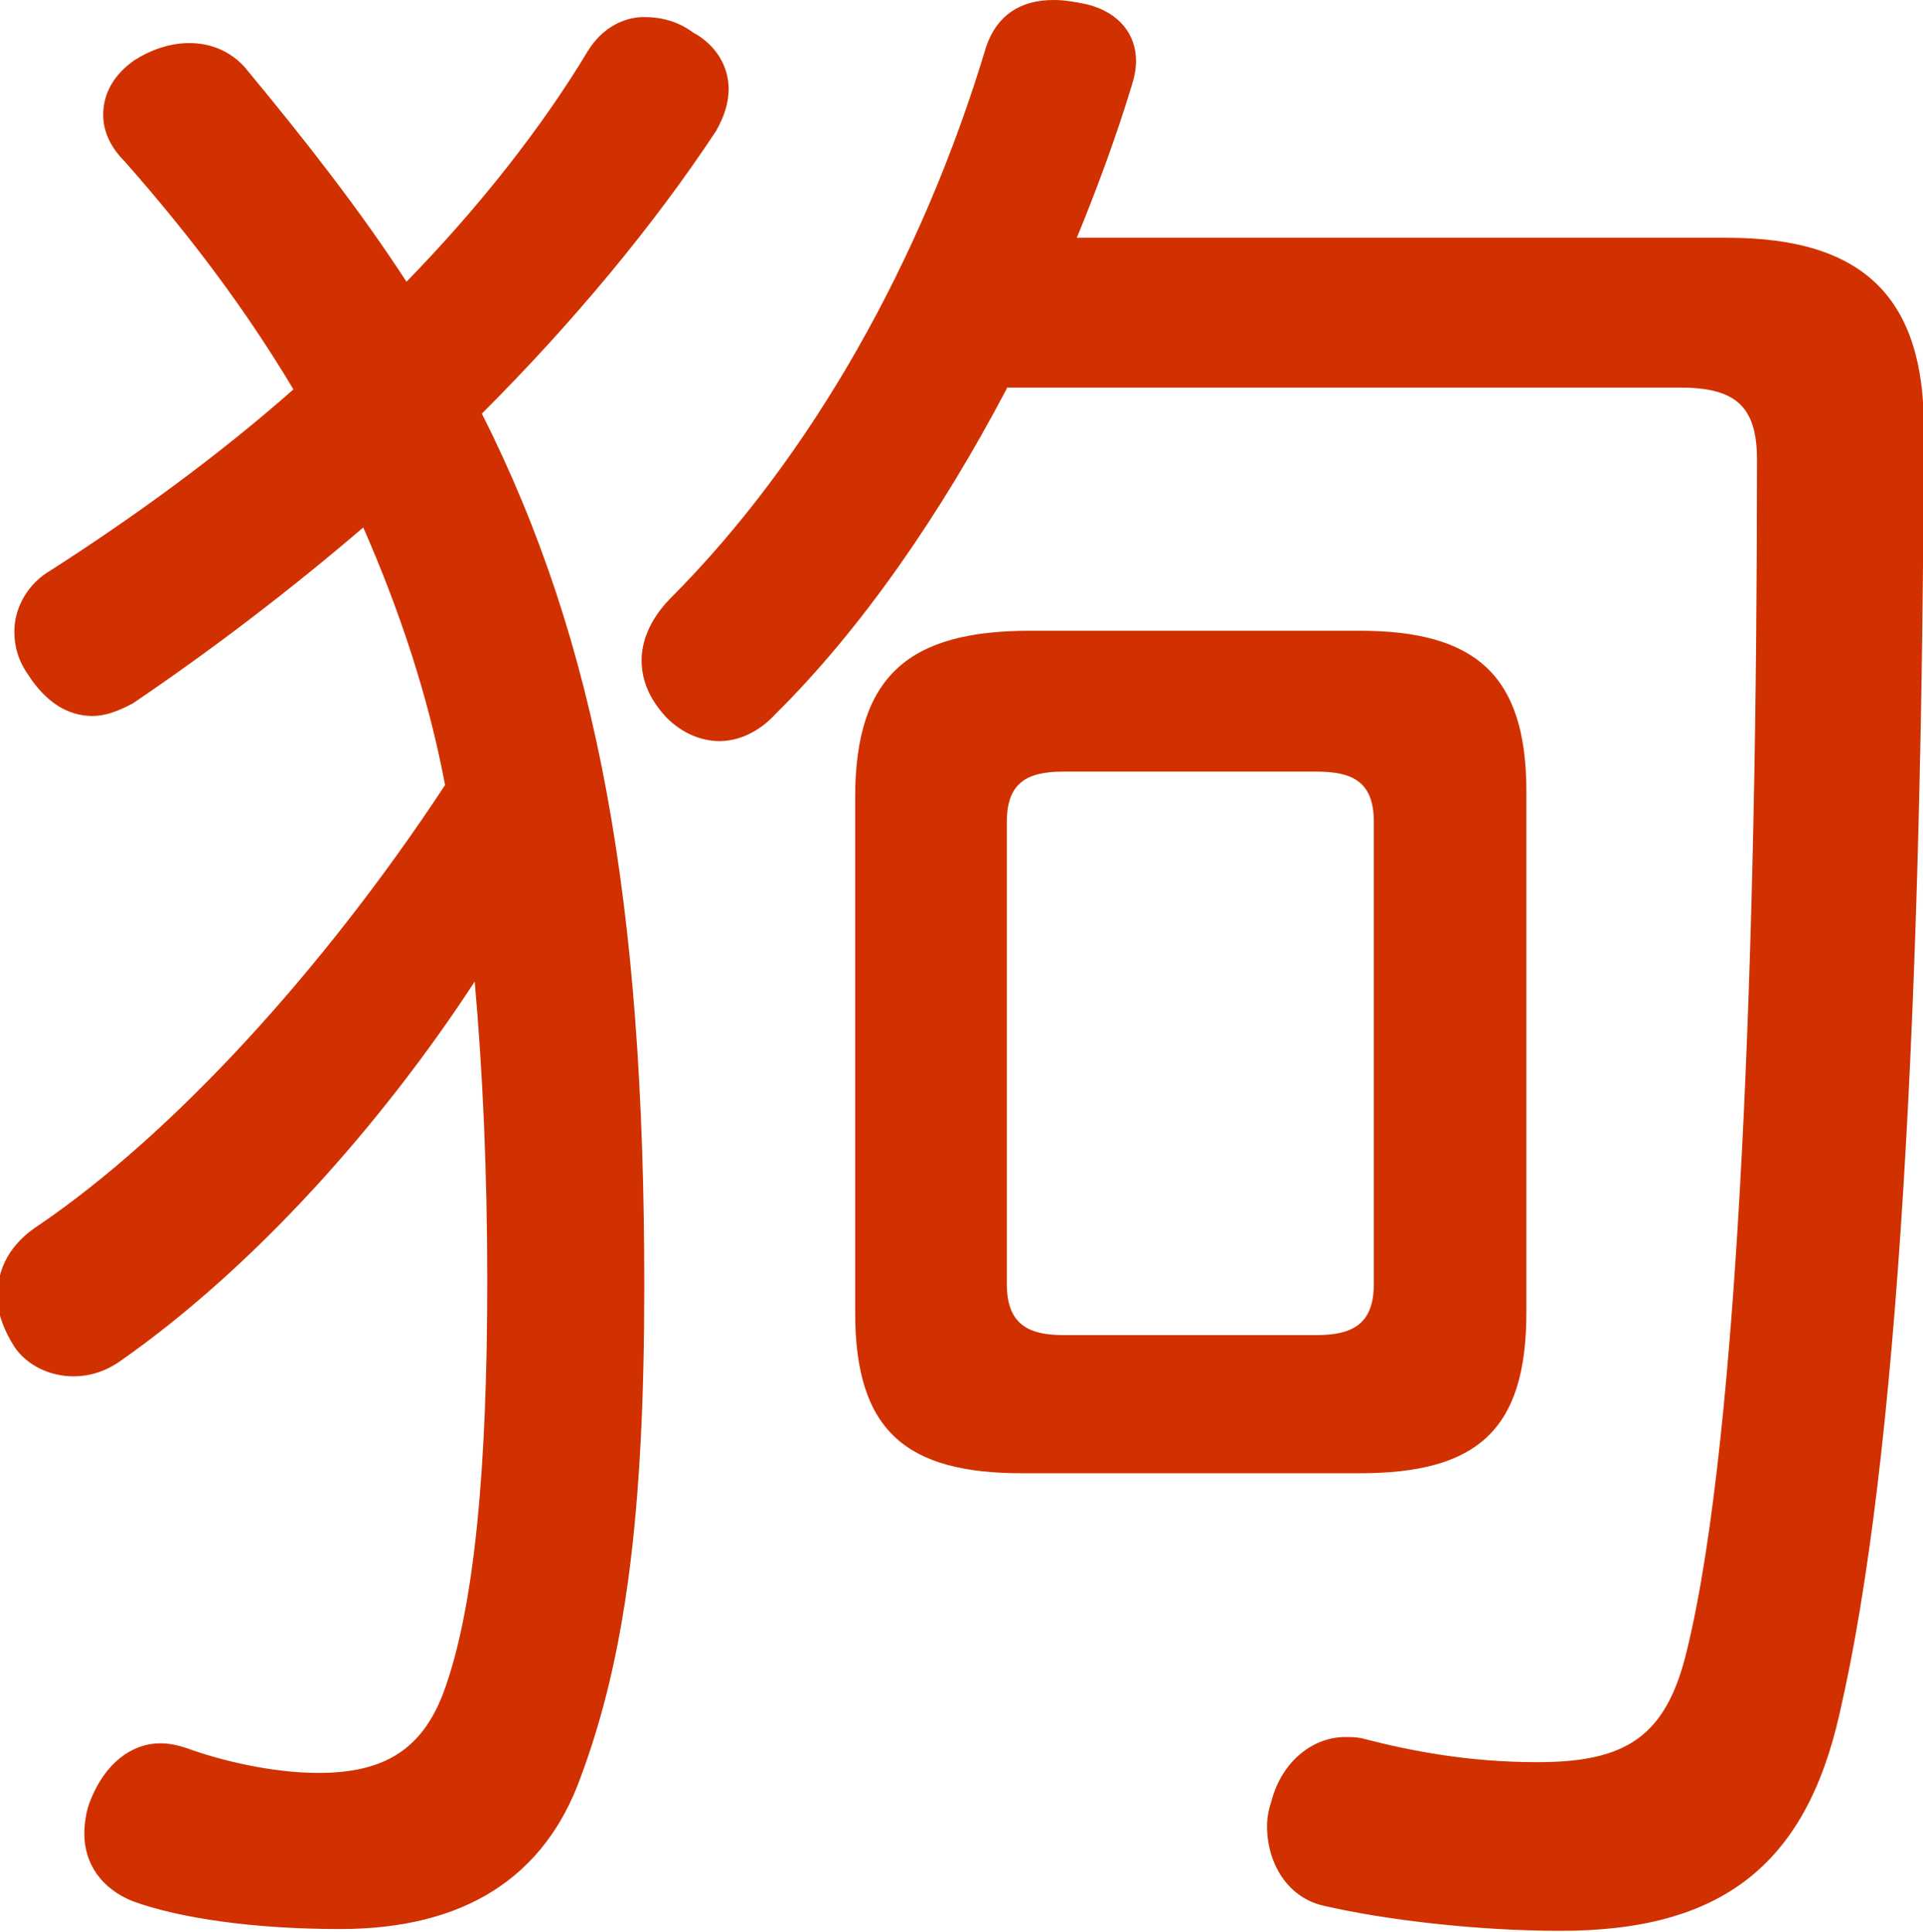 <?xml version="1.0" encoding="UTF-8"?>
<svg id="Layer_1" data-name="Layer 1" xmlns="http://www.w3.org/2000/svg" viewBox="0 0 21.43 21.53">
  <defs>
    <style>
      .cls-1 {
        fill: #d13100;
        stroke-width: 0px;
      }
    </style>
  </defs>
  <path class="cls-1" d="M4.07,5.86c-.85.73-1.72,1.39-2.59,1.98-.17.09-.31.14-.45.14-.28,0-.52-.16-.71-.45-.12-.17-.16-.33-.16-.49,0-.28.16-.54.4-.68.92-.59,1.86-1.27,2.71-2.02-.52-.87-1.13-1.69-1.88-2.54-.17-.17-.24-.35-.24-.52,0-.24.12-.45.35-.61.19-.12.4-.19.61-.19.24,0,.45.09.61.26.68.82,1.29,1.6,1.81,2.4.8-.82,1.51-1.72,2.02-2.57.16-.26.4-.38.63-.38.19,0,.38.05.54.17.26.14.4.38.4.63,0,.16-.05.31-.14.47-.7,1.06-1.6,2.14-2.61,3.15,1.29,2.56,1.81,5.43,1.81,9.72,0,2.54-.21,4.14-.71,5.48-.4,1.11-1.29,1.69-2.68,1.69-.96,0-1.79-.12-2.31-.31-.35-.14-.54-.42-.54-.75,0-.12.02-.26.07-.38.16-.4.45-.63.78-.63.09,0,.19.02.28.05.38.14.96.28,1.48.28.73,0,1.15-.26,1.39-.89.35-.94.49-2.52.49-4.59,0-1.22-.05-2.33-.14-3.34-1.03,1.58-2.45,3.18-3.95,4.23-.17.12-.35.17-.52.17-.26,0-.52-.12-.66-.33-.12-.19-.19-.38-.19-.56,0-.31.14-.59.47-.8,1.48-1.01,3.15-2.82,4.52-4.9-.19-1.01-.52-1.98-.92-2.89ZM11.22,4.33c-.73,1.39-1.62,2.68-2.57,3.62-.19.21-.42.31-.63.31s-.42-.09-.59-.26c-.16-.17-.28-.38-.28-.64,0-.21.09-.45.31-.68,1.58-1.58,2.82-3.79,3.53-6.16.12-.35.38-.52.75-.52.12,0,.24.02.38.05.35.09.54.33.54.63,0,.09-.02.19-.05.28-.17.56-.38,1.13-.61,1.69h7.25c1.53,0,2.19.68,2.19,2.12-.02,6.38-.28,11.48-.94,14.33-.38,1.69-1.32,2.42-3.11,2.42-.92,0-1.95-.12-2.64-.28-.4-.09-.63-.47-.63-.89,0-.09.02-.19.05-.28.12-.45.47-.71.82-.71.07,0,.14,0,.21.02.54.14,1.18.26,1.93.26.99,0,1.44-.28,1.67-1.25.59-2.42.78-7.93.78-13.27,0-.59-.24-.8-.85-.8h-7.51ZM9.53,8.89c0-1.37.61-1.86,1.95-1.86h3.67c1.29,0,1.86.49,1.86,1.79v5.81c0,1.32-.56,1.79-1.86,1.79h-3.76c-1.29,0-1.86-.47-1.86-1.79v-5.74ZM11.22,14.31c0,.45.24.57.63.57h2.82c.4,0,.64-.12.64-.57v-5.15c0-.45-.24-.56-.64-.56h-2.82c-.4,0-.63.12-.63.56v5.15Z"/>
</svg>